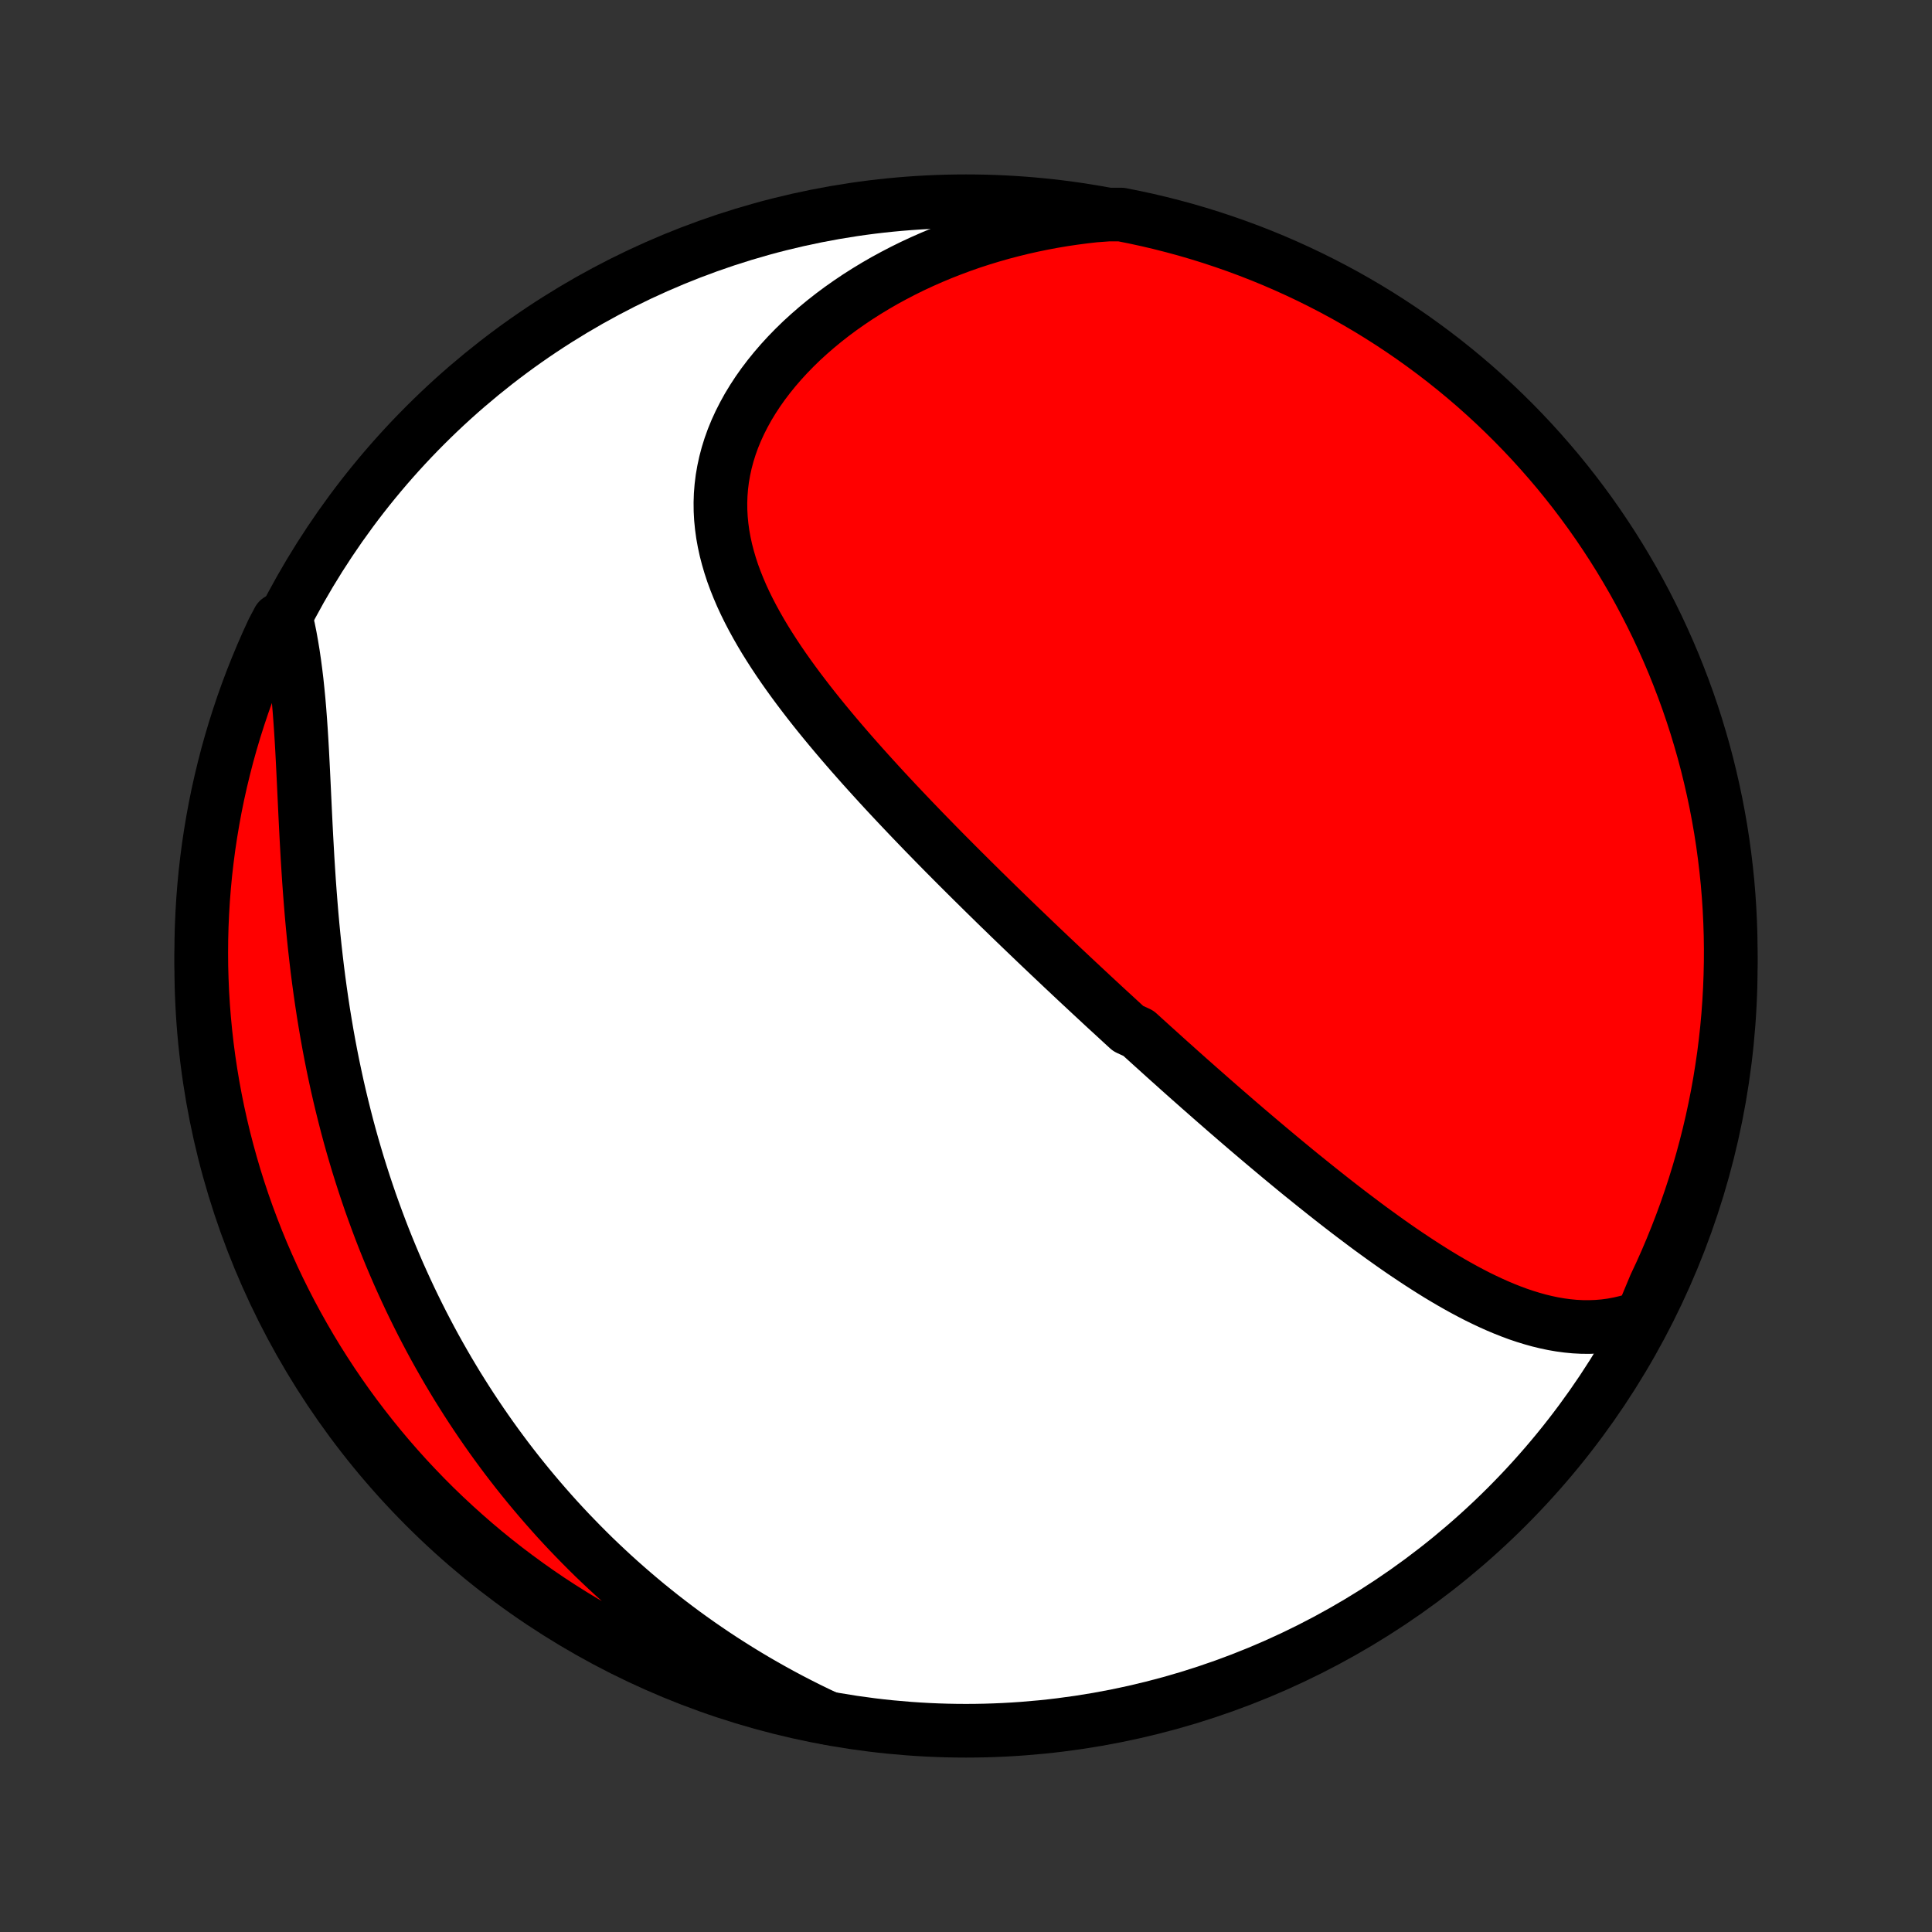 <?xml version="1.0" encoding="utf-8" standalone="no"?>
<!DOCTYPE svg PUBLIC "-//W3C//DTD SVG 1.1//EN"
  "http://www.w3.org/Graphics/SVG/1.1/DTD/svg11.dtd">
<!-- Created with matplotlib (http://matplotlib.org/) -->
<svg height="72pt" version="1.1" viewBox="0 0 72 72" width="72pt" xmlns="http://www.w3.org/2000/svg" xmlns:xlink="http://www.w3.org/1999/xlink">
 <rect x="0" y="0" width="72" height="72" fill="#333333" stroke="none"/>
 <defs>
  <style type="text/css">
*{stroke-linecap:butt;stroke-linejoin:round;}
  </style>
 </defs>
 <g id="figure_1">
  <g id="patch_1">
   <path d="
M0 72
L72 72
L72 0
L0 0
z
" style="fill:none;"/>
  </g>
  <g id="axes_1">
   <g id="PatchCollection_1">
    <defs>
     <path d="
M36 -7.5
C43.558 -7.5 50.808 -10.503 56.153 -15.848
C61.497 -21.192 64.5 -28.442 64.5 -36
C64.5 -43.558 61.497 -50.808 56.153 -56.153
C50.808 -61.497 43.558 -64.5 36 -64.5
C28.442 -64.5 21.192 -61.497 15.848 -56.153
C10.503 -50.808 7.5 -43.558 7.5 -36
C7.5 -28.442 10.503 -21.192 15.848 -15.848
C21.192 -10.503 28.442 -7.5 36 -7.5
z
" id="C0_0_a811fe30f3"/>
     <path d="
M61.19 -22.914
L60.907 -22.816
L60.624 -22.734
L60.343 -22.668
L60.063 -22.616
L59.784 -22.579
L59.507 -22.556
L59.231 -22.546
L58.957 -22.548
L58.685 -22.562
L58.414 -22.588
L58.146 -22.624
L57.879 -22.67
L57.614 -22.726
L57.35 -22.79
L57.089 -22.863
L56.829 -22.943
L56.571 -23.03
L56.315 -23.125
L56.06 -23.226
L55.808 -23.332
L55.556 -23.445
L55.307 -23.562
L55.059 -23.683
L54.813 -23.81
L54.569 -23.94
L54.326 -24.074
L54.085 -24.211
L53.845 -24.352
L53.607 -24.495
L53.37 -24.642
L53.136 -24.79
L52.902 -24.941
L52.67 -25.094
L52.439 -25.248
L52.21 -25.404
L51.982 -25.562
L51.755 -25.722
L51.531 -25.882
L51.307 -26.044
L51.084 -26.206
L50.863 -26.37
L50.644 -26.535
L50.425 -26.7
L50.208 -26.865
L49.992 -27.032
L49.777 -27.199
L49.564 -27.366
L49.351 -27.534
L49.14 -27.702
L48.93 -27.87
L48.721 -28.039
L48.512 -28.207
L48.305 -28.376
L48.099 -28.546
L47.894 -28.715
L47.69 -28.884
L47.487 -29.054
L47.285 -29.223
L47.083 -29.393
L46.882 -29.563
L46.682 -29.733
L46.483 -29.902
L46.285 -30.072
L46.087 -30.242
L45.891 -30.412
L45.694 -30.582
L45.498 -30.753
L45.303 -30.923
L45.109 -31.093
L44.915 -31.264
L44.721 -31.434
L44.528 -31.605
L44.335 -31.775
L44.143 -31.946
L43.951 -32.117
L43.76 -32.289
L43.568 -32.46
L43.377 -32.632
L43.187 -32.804
L42.996 -32.976
L42.806 -33.148
L42.615 -33.321
L42.425 -33.494
L42.045 -33.668
L41.855 -33.842
L41.666 -34.016
L41.476 -34.191
L41.285 -34.366
L41.095 -34.541
L40.905 -34.718
L40.715 -34.894
L40.524 -35.072
L40.334 -35.249
L40.142 -35.428
L39.951 -35.607
L39.76 -35.787
L39.568 -35.967
L39.376 -36.149
L39.183 -36.331
L38.99 -36.514
L38.797 -36.697
L38.603 -36.882
L38.409 -37.068
L38.215 -37.254
L38.02 -37.441
L37.824 -37.63
L37.628 -37.819
L37.432 -38.01
L37.234 -38.201
L37.037 -38.394
L36.839 -38.588
L36.64 -38.783
L36.441 -38.98
L36.241 -39.177
L36.041 -39.376
L35.84 -39.576
L35.638 -39.778
L35.436 -39.981
L35.233 -40.185
L35.03 -40.391
L34.827 -40.598
L34.623 -40.807
L34.418 -41.017
L34.214 -41.229
L34.008 -41.443
L33.803 -41.658
L33.597 -41.875
L33.391 -42.093
L33.185 -42.313
L32.978 -42.535
L32.772 -42.759
L32.566 -42.985
L32.36 -43.212
L32.154 -43.441
L31.949 -43.672
L31.744 -43.904
L31.54 -44.139
L31.336 -44.376
L31.134 -44.614
L30.932 -44.855
L30.732 -45.097
L30.533 -45.341
L30.336 -45.587
L30.141 -45.835
L29.948 -46.086
L29.757 -46.338
L29.569 -46.592
L29.384 -46.848
L29.202 -47.106
L29.024 -47.366
L28.85 -47.628
L28.68 -47.892
L28.514 -48.158
L28.354 -48.426
L28.199 -48.697
L28.05 -48.969
L27.907 -49.243
L27.771 -49.519
L27.642 -49.797
L27.522 -50.077
L27.409 -50.359
L27.305 -50.642
L27.211 -50.928
L27.127 -51.215
L27.052 -51.504
L26.989 -51.794
L26.936 -52.087
L26.896 -52.38
L26.867 -52.675
L26.851 -52.971
L26.848 -53.268
L26.858 -53.566
L26.882 -53.865
L26.919 -54.164
L26.971 -54.463
L27.036 -54.763
L27.115 -55.062
L27.208 -55.36
L27.315 -55.658
L27.436 -55.954
L27.571 -56.249
L27.72 -56.542
L27.881 -56.834
L28.056 -57.122
L28.243 -57.408
L28.442 -57.69
L28.654 -57.969
L28.877 -58.244
L29.111 -58.515
L29.356 -58.782
L29.611 -59.044
L29.875 -59.301
L30.15 -59.552
L30.433 -59.798
L30.724 -60.038
L31.024 -60.273
L31.331 -60.501
L31.645 -60.722
L31.966 -60.938
L32.293 -61.146
L32.626 -61.348
L32.964 -61.543
L33.308 -61.73
L33.656 -61.911
L34.009 -62.085
L34.366 -62.251
L34.727 -62.41
L35.091 -62.562
L35.458 -62.706
L35.828 -62.844
L36.2 -62.974
L36.575 -63.096
L36.953 -63.211
L37.331 -63.319
L37.712 -63.419
L38.094 -63.513
L38.477 -63.599
L38.861 -63.678
L39.246 -63.75
L39.631 -63.815
L40.017 -63.872
L40.404 -63.923
L40.79 -63.967
L41.295 -64.004
L41.783 -64.004
L42.269 -63.907
L42.753 -63.802
L43.236 -63.688
L43.715 -63.566
L44.193 -63.436
L44.668 -63.297
L45.141 -63.15
L45.611 -62.994
L46.077 -62.831
L46.541 -62.659
L47.002 -62.479
L47.459 -62.291
L47.912 -62.095
L48.362 -61.891
L48.809 -61.679
L49.251 -61.459
L49.689 -61.232
L50.124 -60.997
L50.553 -60.754
L50.979 -60.504
L51.4 -60.246
L51.816 -59.981
L52.227 -59.709
L52.634 -59.429
L53.035 -59.142
L53.431 -58.849
L53.822 -58.548
L54.208 -58.24
L54.587 -57.926
L54.962 -57.605
L55.33 -57.277
L55.693 -56.943
L56.049 -56.602
L56.4 -56.255
L56.744 -55.902
L57.082 -55.543
L57.413 -55.178
L57.738 -54.807
L58.057 -54.431
L58.368 -54.049
L58.673 -53.661
L58.971 -53.268
L59.262 -52.87
L59.546 -52.466
L59.822 -52.058
L60.092 -51.644
L60.354 -51.226
L60.608 -50.803
L60.856 -50.376
L61.095 -49.944
L61.327 -49.508
L61.551 -49.068
L61.768 -48.624
L61.976 -48.176
L62.177 -47.725
L62.37 -47.27
L62.554 -46.811
L62.731 -46.349
L62.9 -45.884
L63.06 -45.416
L63.212 -44.946
L63.355 -44.472
L63.491 -43.996
L63.618 -43.517
L63.736 -43.036
L63.846 -42.553
L63.948 -42.068
L64.041 -41.581
L64.126 -41.092
L64.202 -40.602
L64.269 -40.111
L64.328 -39.618
L64.379 -39.124
L64.42 -38.629
L64.453 -38.133
L64.477 -37.637
L64.493 -37.14
L64.5 -36.643
L64.498 -36.146
L64.487 -35.648
L64.468 -35.151
L64.44 -34.654
L64.404 -34.157
L64.359 -33.661
L64.305 -33.166
L64.243 -32.671
L64.171 -32.178
L64.092 -31.686
L64.004 -31.195
L63.907 -30.705
L63.802 -30.217
L63.688 -29.731
L63.566 -29.247
L63.436 -28.765
L63.297 -28.285
L63.15 -27.807
L62.994 -27.332
L62.831 -26.859
L62.659 -26.39
L62.479 -25.923
L62.291 -25.459
L62.095 -24.998
L61.891 -24.541
L61.679 -24.088
z
" id="C0_1_5204fde29e"/>
     <path d="
M30.826 -7.982
L30.477 -8.147
L30.132 -8.315
L29.792 -8.486
L29.457 -8.659
L29.125 -8.836
L28.799 -9.015
L28.476 -9.197
L28.158 -9.381
L27.844 -9.568
L27.534 -9.757
L27.229 -9.949
L26.927 -10.142
L26.63 -10.338
L26.336 -10.537
L26.046 -10.737
L25.76 -10.94
L25.478 -11.144
L25.2 -11.351
L24.925 -11.56
L24.654 -11.77
L24.387 -11.983
L24.122 -12.197
L23.862 -12.414
L23.605 -12.632
L23.351 -12.852
L23.1 -13.074
L22.852 -13.298
L22.608 -13.524
L22.367 -13.751
L22.128 -13.98
L21.893 -14.212
L21.661 -14.445
L21.432 -14.68
L21.205 -14.916
L20.981 -15.155
L20.76 -15.395
L20.542 -15.638
L20.327 -15.882
L20.114 -16.128
L19.904 -16.376
L19.696 -16.626
L19.491 -16.878
L19.288 -17.132
L19.088 -17.388
L18.89 -17.646
L18.695 -17.907
L18.502 -18.169
L18.312 -18.433
L18.124 -18.7
L17.938 -18.969
L17.755 -19.24
L17.574 -19.513
L17.395 -19.789
L17.219 -20.067
L17.044 -20.347
L16.873 -20.63
L16.703 -20.915
L16.536 -21.203
L16.371 -21.493
L16.208 -21.786
L16.048 -22.081
L15.89 -22.38
L15.734 -22.68
L15.581 -22.984
L15.43 -23.29
L15.281 -23.599
L15.135 -23.911
L14.991 -24.226
L14.849 -24.543
L14.71 -24.864
L14.573 -25.188
L14.439 -25.514
L14.307 -25.844
L14.178 -26.176
L14.052 -26.512
L13.928 -26.851
L13.806 -27.192
L13.688 -27.538
L13.572 -27.886
L13.459 -28.237
L13.348 -28.591
L13.241 -28.949
L13.136 -29.309
L13.034 -29.673
L12.935 -30.04
L12.84 -30.41
L12.747 -30.783
L12.657 -31.159
L12.57 -31.538
L12.487 -31.92
L12.406 -32.304
L12.329 -32.692
L12.255 -33.082
L12.184 -33.475
L12.117 -33.87
L12.052 -34.268
L11.991 -34.668
L11.933 -35.07
L11.878 -35.474
L11.826 -35.88
L11.778 -36.287
L11.732 -36.696
L11.689 -37.106
L11.649 -37.518
L11.612 -37.93
L11.578 -38.343
L11.546 -38.756
L11.516 -39.169
L11.489 -39.582
L11.463 -39.995
L11.44 -40.406
L11.417 -40.817
L11.396 -41.226
L11.376 -41.633
L11.357 -42.039
L11.338 -42.441
L11.319 -42.841
L11.3 -43.238
L11.28 -43.632
L11.26 -44.021
L11.238 -44.406
L11.214 -44.787
L11.188 -45.162
L11.16 -45.533
L11.129 -45.898
L11.094 -46.257
L11.057 -46.61
L11.015 -46.957
L10.97 -47.297
L10.921 -47.63
L10.867 -47.957
L10.81 -48.276
L10.747 -48.588
L10.381 -48.893
L10.167 -48.487
L9.961 -48.038
L9.763 -47.586
L9.573 -47.129
L9.39 -46.67
L9.216 -46.207
L9.05 -45.741
L8.893 -45.272
L8.743 -44.8
L8.602 -44.326
L8.469 -43.849
L8.345 -43.369
L8.229 -42.888
L8.121 -42.404
L8.022 -41.919
L7.932 -41.431
L7.85 -40.942
L7.776 -40.451
L7.712 -39.959
L7.655 -39.466
L7.608 -38.972
L7.569 -38.477
L7.539 -37.981
L7.517 -37.484
L7.504 -36.987
L7.5 -36.49
L7.504 -35.993
L7.518 -35.495
L7.539 -34.998
L7.57 -34.501
L7.609 -34.005
L7.657 -33.509
L7.713 -33.014
L7.778 -32.52
L7.852 -32.026
L7.934 -31.535
L8.025 -31.044
L8.124 -30.555
L8.232 -30.067
L8.348 -29.582
L8.473 -29.098
L8.606 -28.617
L8.747 -28.137
L8.897 -27.661
L9.055 -27.186
L9.221 -26.715
L9.396 -26.246
L9.578 -25.78
L9.768 -25.317
L9.967 -24.858
L10.173 -24.401
L10.387 -23.949
L10.61 -23.5
L10.839 -23.055
L11.077 -22.614
L11.322 -22.177
L11.574 -21.744
L11.834 -21.315
L12.102 -20.891
L12.376 -20.472
L12.658 -20.057
L12.947 -19.647
L13.243 -19.242
L13.546 -18.843
L13.856 -18.448
L14.172 -18.059
L14.495 -17.675
L14.825 -17.297
L15.161 -16.924
L15.504 -16.558
L15.852 -16.197
L16.207 -15.842
L16.568 -15.494
L16.935 -15.152
L17.308 -14.816
L17.686 -14.486
L18.07 -14.163
L18.459 -13.847
L18.854 -13.537
L19.254 -13.235
L19.659 -12.939
L20.069 -12.65
L20.484 -12.368
L20.903 -12.094
L21.328 -11.827
L21.756 -11.567
L22.189 -11.315
L22.626 -11.07
L23.068 -10.833
L23.513 -10.603
L23.962 -10.381
L24.415 -10.167
L24.871 -9.961
L25.33 -9.763
L25.793 -9.573
L26.259 -9.39
L26.728 -9.216
L27.2 -9.05
L27.674 -8.893
L28.151 -8.743
L28.631 -8.602
L29.112 -8.469
L29.596 -8.345
L30.081 -8.229
z
" id="C0_2_c846db7a30"/>
    </defs>
    <g clip-path="url(#p1bffca34e9)">
     <use style="fill:#ffffff;stroke:#000000;stroke-width:2.0;" x="0.0" xlink:href="#C0_0_a811fe30f3" y="72.0"/>
    </g>
    <g clip-path="url(#p1bffca34e9)">
     <use style="fill:#ff0000;stroke:#000000;stroke-width:2.0;" x="0.0" xlink:href="#C0_1_5204fde29e" y="72.0"/>
    </g>
    <g clip-path="url(#p1bffca34e9)">
     <use style="fill:#ff0000;stroke:#000000;stroke-width:2.0;" x="0.0" xlink:href="#C0_2_c846db7a30" y="72.0"/>
    </g>
   </g>
  </g>
 </g>
 <defs>
  <clipPath id="p1bffca34e9">
   <rect height="72.0" width="72.0" x="0.0" y="0.0"/>
  </clipPath>
 </defs>
</svg>
